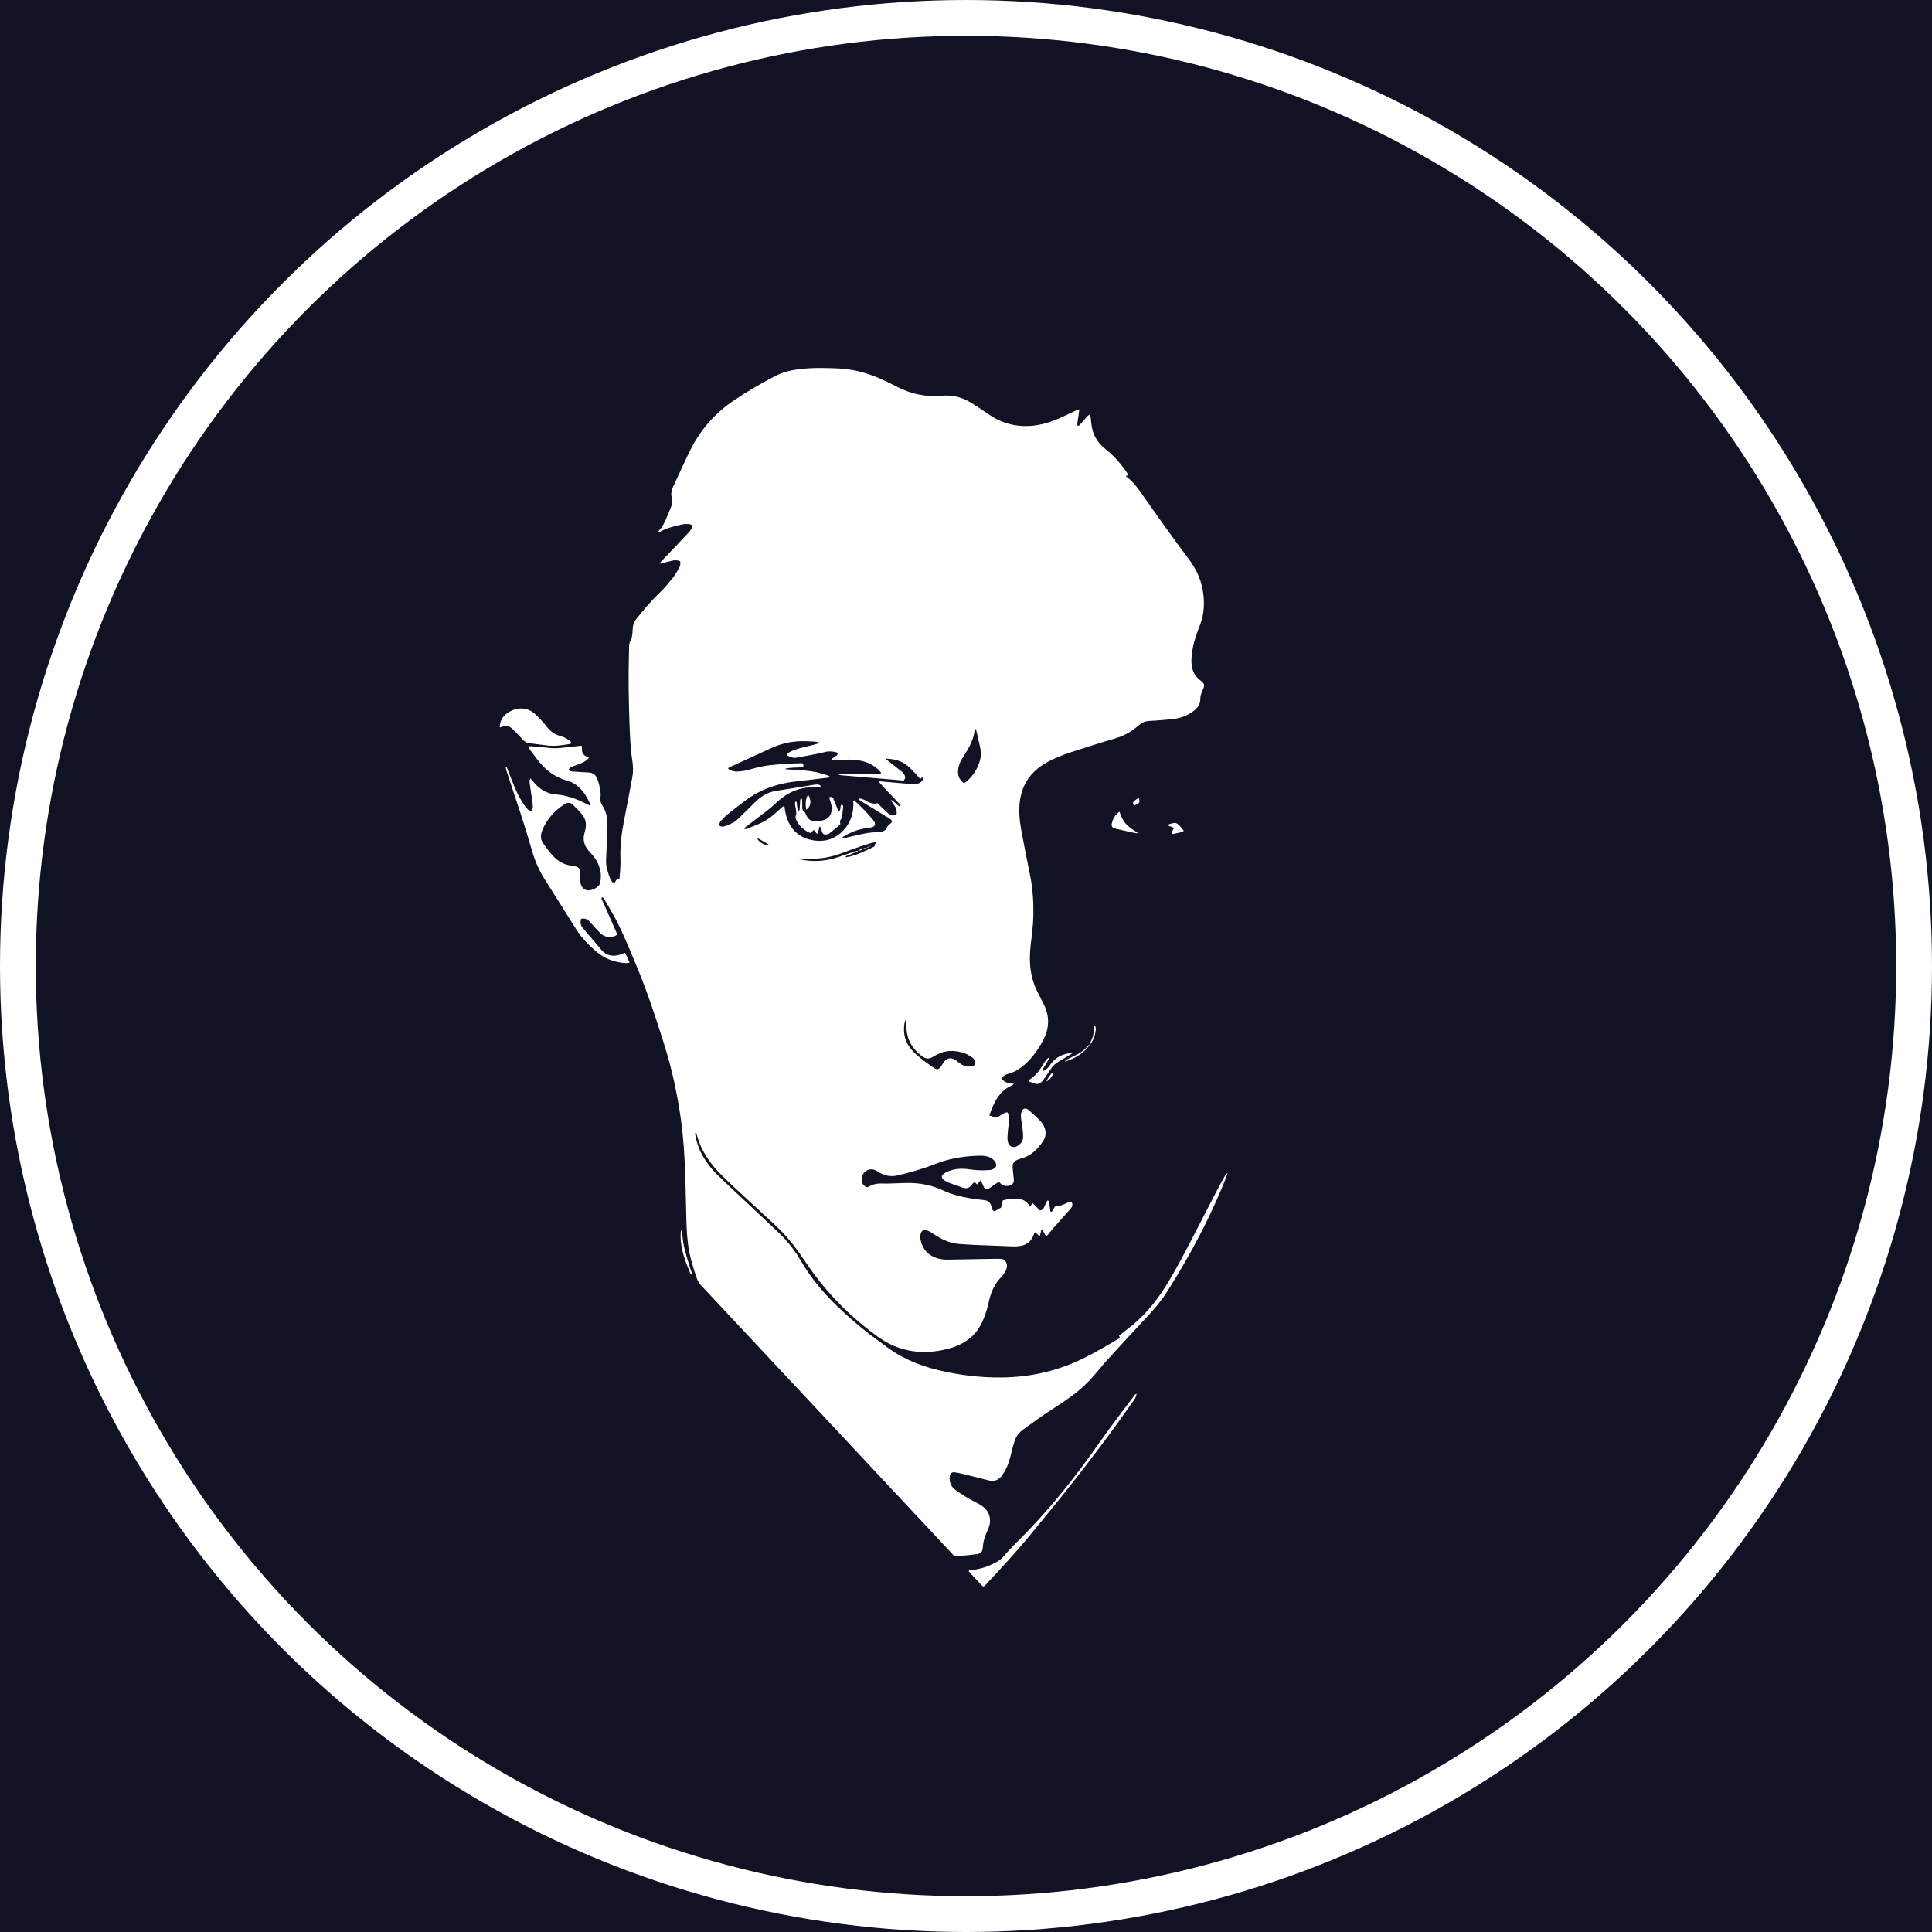 <svg width="54" height="54" viewBox="0 0 54 54" fill="none" xmlns="http://www.w3.org/2000/svg">
<rect width="54" height="54" fill="#F5F5F5"/>
<g clip-path="url(#clip0_0_1)">
<rect width="1920" height="7944" transform="translate(-161 -14)" fill="#111223"/>
<g filter="url(#filter0_b_0_1)">
<mask id="path-1-inside-1_0_1" fill="white">
<path d="M-161 -14H1759V68H-161V-14Z"/>
</mask>
<path d="M-161 -14H1759V68H-161V-14Z" fill="#111223"/>
<path d="M1759 67H-161V69H1759V67Z" fill="#595959" mask="url(#path-1-inside-1_0_1)"/>
</g>
<circle cx="27" cy="27" r="26.5" stroke="white"/>
<path d="M14.83 21.759C14.861 21.796 14.886 21.823 14.909 21.852C15.073 22.056 15.281 22.186 15.546 22.206C15.834 22.227 16.098 22.323 16.353 22.451C16.394 22.472 16.435 22.492 16.492 22.52C16.487 22.483 16.489 22.459 16.481 22.44C16.406 22.276 16.311 22.124 16.177 22C16.085 21.916 15.979 21.855 15.859 21.822C15.557 21.741 15.31 21.573 15.109 21.339C14.998 21.21 14.901 21.07 14.798 20.935C14.785 20.917 14.777 20.896 14.761 20.866C14.823 20.85 14.873 20.861 14.923 20.865C15.082 20.878 15.243 20.891 15.402 20.908C15.592 20.929 15.778 20.889 15.966 20.872C16.06 20.863 16.153 20.853 16.256 20.843C16.26 20.874 16.268 20.901 16.266 20.926C16.259 21.033 16.3 21.109 16.402 21.149C16.42 21.156 16.436 21.166 16.461 21.179C16.403 21.254 16.327 21.298 16.247 21.332C16.169 21.365 16.088 21.392 16.008 21.422C15.96 21.44 15.914 21.462 15.895 21.515C15.932 21.561 15.979 21.562 16.025 21.565C16.162 21.573 16.299 21.587 16.435 21.59C16.578 21.593 16.66 21.66 16.704 21.795C16.757 21.962 16.808 22.128 16.781 22.307C16.77 22.38 16.795 22.448 16.834 22.509C16.945 22.682 16.984 22.874 16.979 23.076C16.976 23.194 16.97 23.312 16.965 23.43C16.957 23.637 16.949 23.845 16.94 24.052C16.933 24.232 16.995 24.395 17.055 24.559C17.074 24.613 17.113 24.655 17.162 24.697C17.192 24.65 17.22 24.607 17.252 24.557C17.269 24.567 17.286 24.577 17.303 24.587C17.307 24.579 17.314 24.571 17.315 24.563C17.323 24.459 17.333 24.356 17.338 24.252C17.343 24.168 17.346 24.082 17.342 23.997C17.326 23.641 17.374 23.291 17.441 22.943C17.52 22.535 17.599 22.128 17.674 21.719C17.701 21.57 17.697 21.417 17.674 21.268C17.621 20.917 17.606 20.564 17.594 20.209C17.572 19.573 17.561 18.936 17.578 18.298C17.579 18.241 17.584 18.185 17.583 18.128C17.58 18.043 17.585 17.964 17.632 17.885C17.665 17.832 17.667 17.759 17.677 17.694C17.684 17.648 17.681 17.6 17.685 17.553C17.693 17.457 17.727 17.372 17.789 17.295C17.994 17.042 18.201 16.792 18.439 16.566C18.568 16.443 18.683 16.304 18.796 16.165C18.864 16.081 18.917 15.985 18.972 15.892C19.008 15.83 19.029 15.763 19.01 15.688C18.937 15.654 18.864 15.654 18.789 15.671C18.697 15.694 18.606 15.717 18.514 15.739C18.492 15.744 18.47 15.749 18.437 15.756C18.451 15.733 18.455 15.72 18.464 15.71C18.724 15.437 18.986 15.164 19.244 14.889C19.283 14.849 19.314 14.8 19.34 14.751C19.363 14.709 19.337 14.664 19.289 14.654C19.205 14.637 19.119 14.646 19.036 14.664C18.843 14.707 18.65 14.754 18.474 14.849C18.454 14.86 18.433 14.866 18.396 14.881C18.408 14.855 18.41 14.842 18.417 14.834C18.51 14.731 18.574 14.611 18.626 14.483C18.672 14.37 18.723 14.258 18.766 14.143C18.781 14.105 18.785 14.061 18.787 14.02C18.788 13.978 18.783 13.934 18.773 13.893C18.749 13.792 18.769 13.7 18.813 13.606C18.977 13.261 19.13 12.91 19.3 12.568C19.584 11.999 19.995 11.539 20.525 11.184C20.886 10.942 21.26 10.722 21.645 10.521C21.861 10.408 22.093 10.348 22.334 10.318C22.696 10.274 23.06 10.282 23.423 10.297C23.837 10.315 24.234 10.422 24.613 10.588C24.76 10.653 24.904 10.723 25.046 10.798C25.445 11.008 25.866 11.103 26.316 11.061C26.614 11.033 26.889 11.098 27.141 11.257C27.301 11.357 27.459 11.461 27.614 11.568C27.843 11.725 28.089 11.838 28.364 11.884C28.654 11.932 28.938 11.908 29.219 11.832C29.398 11.784 29.567 11.713 29.734 11.634C29.853 11.578 29.973 11.521 30.092 11.466C30.112 11.457 30.134 11.451 30.164 11.441C30.16 11.601 30.11 11.746 30.111 11.892C30.144 11.91 30.162 11.895 30.178 11.877C30.246 11.799 30.314 11.72 30.383 11.643C30.401 11.623 30.424 11.608 30.444 11.591C30.49 11.627 30.484 11.672 30.489 11.712C30.498 11.782 30.503 11.853 30.515 11.923C30.549 12.135 30.648 12.314 30.8 12.464C30.844 12.507 30.892 12.546 30.939 12.585C31.167 12.773 31.355 12.996 31.518 13.241C31.526 13.252 31.53 13.265 31.538 13.284C31.514 13.29 31.493 13.295 31.471 13.301C31.474 13.308 31.475 13.318 31.481 13.322C31.628 13.429 31.744 13.565 31.848 13.712C32.302 14.356 32.755 15.002 33.23 15.631C33.423 15.887 33.559 16.171 33.616 16.489C33.675 16.825 33.663 17.156 33.537 17.478C33.454 17.689 33.374 17.901 33.337 18.126C33.309 18.298 33.283 18.47 33.317 18.646C33.344 18.787 33.409 18.901 33.52 18.992C33.683 19.124 33.685 19.133 33.601 19.323C33.572 19.388 33.548 19.454 33.55 19.527C33.553 19.672 33.484 19.779 33.373 19.864C33.212 19.988 33.029 20.064 32.83 20.091C32.648 20.116 32.464 20.127 32.281 20.142C32.225 20.147 32.168 20.148 32.111 20.151C32.014 20.156 31.927 20.188 31.853 20.253C31.828 20.274 31.802 20.295 31.777 20.316C31.597 20.466 31.397 20.573 31.169 20.639C30.753 20.76 30.34 20.894 29.927 21.027C29.716 21.095 29.511 21.18 29.313 21.28C29.16 21.358 29.022 21.455 28.899 21.575C28.667 21.803 28.546 22.082 28.504 22.401C28.467 22.681 28.5 22.958 28.55 23.232C28.627 23.65 28.711 24.066 28.794 24.482C28.867 24.845 28.888 25.212 28.883 25.581C28.878 25.874 28.835 26.164 28.804 26.454C28.765 26.815 28.782 27.172 28.907 27.516C28.948 27.631 29.008 27.739 29.061 27.849C29.102 27.934 29.15 28.016 29.189 28.102C29.337 28.423 29.328 28.743 29.166 29.056C29.058 29.267 28.926 29.462 28.764 29.636C28.667 29.741 28.558 29.83 28.436 29.905C28.36 29.952 28.279 29.988 28.19 30.01C28.111 30.029 28.043 30.069 27.991 30.139C28.038 30.206 28.094 30.253 28.174 30.265C28.225 30.272 28.276 30.283 28.345 30.296C28.31 30.318 28.29 30.333 28.267 30.344C28.076 30.433 27.936 30.576 27.832 30.757C27.757 30.888 27.703 31.028 27.652 31.181C27.682 31.189 27.713 31.188 27.731 31.202C27.817 31.269 27.888 31.234 27.96 31.178C28.016 31.134 28.077 31.098 28.153 31.087C28.203 31.151 28.212 31.224 28.206 31.3C28.2 31.371 28.188 31.441 28.181 31.511C28.172 31.6 28.163 31.69 28.159 31.779C28.157 31.826 28.16 31.874 28.171 31.92C28.201 32.043 28.309 32.096 28.422 32.037C28.523 31.983 28.593 31.9 28.596 31.78C28.598 31.709 28.59 31.639 28.582 31.568C28.57 31.47 28.552 31.372 28.541 31.274C28.532 31.204 28.528 31.133 28.556 31.065C28.59 30.983 28.65 30.963 28.726 31.009C28.742 31.019 28.757 31.032 28.771 31.044C28.858 31.123 28.948 31.2 29.032 31.283C29.079 31.329 29.123 31.38 29.156 31.436C29.247 31.593 29.25 31.758 29.148 31.905C29.001 32.117 28.825 32.301 28.564 32.374C28.519 32.387 28.473 32.401 28.43 32.42C28.349 32.455 28.301 32.517 28.303 32.607C28.305 32.686 28.316 32.766 28.324 32.846C28.328 32.897 28.336 32.949 28.338 33C28.34 33.04 28.321 33.073 28.29 33.097C28.203 33.165 28.075 33.166 27.987 33.097C27.965 33.08 27.946 33.059 27.918 33.033C27.879 33.057 27.84 33.081 27.802 33.107C27.751 33.141 27.703 33.179 27.651 33.212C27.578 33.257 27.528 33.243 27.491 33.165C27.464 33.11 27.444 33.053 27.416 32.984C27.377 33.028 27.345 33.066 27.308 33.107C27.288 33.085 27.27 33.066 27.249 33.043C27.205 33.051 27.18 33.088 27.156 33.12C27.081 33.22 26.991 33.231 26.881 33.186C26.78 33.146 26.675 33.117 26.574 33.078C26.517 33.057 26.46 33.031 26.408 32.999C26.295 32.927 26.296 32.853 26.409 32.786C26.449 32.762 26.493 32.744 26.537 32.727C26.714 32.661 26.897 32.654 27.081 32.682C27.264 32.709 27.447 32.72 27.632 32.704C27.655 32.702 27.68 32.704 27.702 32.698C27.83 32.661 27.899 32.574 27.795 32.448C27.714 32.351 27.603 32.315 27.482 32.306C27.416 32.301 27.35 32.304 27.284 32.306C26.88 32.322 26.488 32.393 26.111 32.545C25.782 32.677 25.44 32.768 25.096 32.852C24.915 32.896 24.74 32.869 24.578 32.773C24.546 32.753 24.515 32.731 24.481 32.714C24.369 32.66 24.248 32.679 24.167 32.761C24.084 32.844 24.059 32.985 24.113 33.089C24.127 33.116 24.153 33.14 24.178 33.16C24.209 33.186 24.247 33.19 24.283 33.167C24.418 33.082 24.567 33.075 24.72 33.081C24.796 33.084 24.871 33.079 24.947 33.077C25.126 33.073 25.306 33.061 25.485 33.066C25.794 33.076 26.091 33.146 26.373 33.279C26.605 33.388 26.853 33.448 27.104 33.491C27.23 33.513 27.356 33.531 27.483 33.54C27.616 33.55 27.692 33.614 27.716 33.743C27.724 33.785 27.734 33.827 27.784 33.854C27.856 33.844 27.904 33.777 27.977 33.76C27.995 33.688 28.011 33.624 28.029 33.552C28.062 33.544 28.097 33.531 28.133 33.526C28.193 33.516 28.255 33.511 28.316 33.504C28.492 33.484 28.644 33.526 28.756 33.673C28.767 33.688 28.775 33.705 28.79 33.73C28.819 33.685 28.836 33.66 28.859 33.624C28.931 33.697 28.999 33.766 29.066 33.833C29.126 33.826 29.158 33.792 29.181 33.75C29.198 33.716 29.209 33.68 29.226 33.646C29.242 33.613 29.261 33.581 29.277 33.553C29.319 33.555 29.319 33.581 29.322 33.603C29.335 33.691 29.346 33.78 29.358 33.864C29.395 33.88 29.407 33.859 29.419 33.839C29.441 33.803 29.461 33.766 29.485 33.725C29.603 33.714 29.713 33.675 29.82 33.623C29.837 33.614 29.855 33.608 29.873 33.603C29.905 33.596 29.945 33.587 29.962 33.621C29.975 33.648 29.977 33.688 29.966 33.715C29.954 33.749 29.927 33.779 29.902 33.807C29.759 33.97 29.613 34.131 29.47 34.294C29.396 34.379 29.325 34.467 29.251 34.556C29.188 34.509 29.182 34.422 29.12 34.366C29.091 34.391 29.097 34.426 29.088 34.454C29.077 34.484 29.071 34.516 29.06 34.561C29.015 34.517 28.977 34.479 28.941 34.444C28.894 34.459 28.899 34.499 28.887 34.528C28.815 34.706 28.683 34.806 28.493 34.828C28.437 34.835 28.38 34.84 28.323 34.838C27.97 34.825 27.616 34.812 27.262 34.797C27.121 34.791 26.979 34.779 26.838 34.771C26.641 34.76 26.458 34.7 26.286 34.608C26.199 34.561 26.116 34.506 26.034 34.451C25.981 34.416 25.926 34.392 25.865 34.381C25.809 34.37 25.779 34.388 25.751 34.441C25.72 34.502 25.715 34.568 25.727 34.634C25.768 34.862 25.886 35.035 26.101 35.133C26.228 35.191 26.364 35.209 26.502 35.207C26.789 35.203 27.077 35.197 27.365 35.192C27.521 35.19 27.677 35.186 27.833 35.184C27.875 35.183 27.918 35.185 27.96 35.185C28.07 35.183 28.147 35.277 28.144 35.377C28.142 35.423 28.133 35.473 28.112 35.513C28.08 35.575 28.042 35.637 27.993 35.686C27.821 35.859 27.718 36.068 27.657 36.3C27.628 36.414 27.606 36.531 27.57 36.643C27.533 36.759 27.489 36.875 27.436 36.984C27.296 37.272 27.074 37.475 26.781 37.603C26.603 37.681 26.415 37.726 26.224 37.757C25.863 37.815 25.509 37.796 25.16 37.683C24.929 37.608 24.718 37.495 24.522 37.353C23.849 36.863 23.256 36.292 22.761 35.622C22.646 35.466 22.535 35.308 22.427 35.147C22.204 34.811 21.948 34.504 21.652 34.229C21.276 33.879 20.895 33.532 20.518 33.182C20.373 33.047 20.23 32.909 20.092 32.767C19.957 32.628 19.837 32.475 19.735 32.311C19.629 32.142 19.545 31.963 19.491 31.77C19.481 31.735 19.469 31.7 19.459 31.667C19.423 31.664 19.426 31.687 19.429 31.703C19.463 31.905 19.525 32.097 19.625 32.277C19.74 32.485 19.883 32.673 20.052 32.838C20.282 33.062 20.518 33.28 20.752 33.5C21.095 33.824 21.441 34.145 21.782 34.471C22.019 34.698 22.218 34.953 22.383 35.238C22.666 35.728 23.03 36.155 23.438 36.545C23.807 36.898 24.198 37.225 24.615 37.52C24.631 37.531 24.646 37.542 24.66 37.554C25.126 37.928 25.658 38.162 26.234 38.298C26.81 38.435 27.395 38.506 27.988 38.501C28.828 38.494 29.624 38.307 30.372 37.92C30.687 37.758 30.993 37.581 31.3 37.396C31.294 37.379 31.289 37.363 31.277 37.328C31.29 37.32 31.31 37.309 31.329 37.295C31.388 37.248 31.446 37.199 31.506 37.154C31.947 36.823 32.294 36.41 32.585 35.946C32.821 35.569 33.028 35.177 33.233 34.784C33.493 34.286 33.748 33.785 34.007 33.287C34.08 33.145 34.16 33.005 34.238 32.865C34.255 32.835 34.278 32.807 34.313 32.786C34.298 32.829 34.284 32.873 34.268 32.916C34.114 33.307 33.944 33.69 33.761 34.069C33.417 34.779 33.027 35.463 32.604 36.129C32.454 36.366 32.273 36.576 32.083 36.781C31.739 37.151 31.395 37.521 31.054 37.894C30.911 38.05 30.772 38.211 30.637 38.375C30.437 38.617 30.211 38.831 29.959 39.015C29.788 39.141 29.612 39.261 29.433 39.375C29.146 39.557 28.871 39.756 28.596 39.957C28.481 40.041 28.399 40.148 28.357 40.282C28.317 40.407 28.284 40.535 28.252 40.663C28.216 40.81 28.175 40.956 28.101 41.089C28.069 41.146 28.035 41.204 27.994 41.255C27.901 41.373 27.784 41.418 27.631 41.377C27.376 41.309 27.119 41.248 26.863 41.185C26.803 41.171 26.743 41.158 26.682 41.151C26.604 41.141 26.555 41.182 26.546 41.26C26.526 41.423 26.58 41.557 26.717 41.653C26.895 41.778 27.078 41.893 27.273 41.99C27.349 42.028 27.423 42.071 27.49 42.123C27.594 42.204 27.652 42.316 27.669 42.449C27.68 42.536 27.663 42.618 27.634 42.699C27.613 42.756 27.588 42.812 27.563 42.868C27.511 42.986 27.48 43.108 27.471 43.237C27.462 43.379 27.425 43.422 27.287 43.44C27.086 43.468 26.884 43.489 26.677 43.495C26.628 43.443 26.579 43.392 26.531 43.34C25.209 41.926 23.886 40.513 22.564 39.099C21.577 38.044 20.59 36.989 19.602 35.934C19.546 35.874 19.504 35.81 19.477 35.733C19.366 35.411 19.267 35.086 19.227 34.747C19.207 34.574 19.193 34.399 19.188 34.225C19.172 33.729 19.167 33.234 19.149 32.738C19.131 32.262 19.1 31.786 19.035 31.313C18.935 30.587 18.78 29.873 18.559 29.174C18.33 28.445 18.093 27.719 17.797 27.013C17.615 26.578 17.441 26.139 17.224 25.719C17.122 25.523 17.005 25.334 16.894 25.142C16.879 25.115 16.867 25.079 16.823 25.083C16.794 25.118 16.825 25.146 16.837 25.173C16.96 25.454 17.085 25.734 17.209 26.015C17.224 26.049 17.237 26.083 17.254 26.123C17.125 26.212 16.994 26.215 16.865 26.145C16.809 26.115 16.762 26.064 16.716 26.017C16.637 25.936 16.562 25.851 16.488 25.766C16.423 25.692 16.346 25.659 16.241 25.682C16.216 25.774 16.22 25.86 16.291 25.941C16.464 26.14 16.635 26.342 16.805 26.545C16.952 26.721 17.136 26.744 17.343 26.679C17.383 26.666 17.421 26.649 17.468 26.631C17.491 26.677 17.514 26.717 17.534 26.759C17.555 26.805 17.573 26.853 17.596 26.906C17.526 26.926 17.466 26.918 17.407 26.912C17.137 26.883 16.895 26.785 16.685 26.612C16.458 26.424 16.256 26.215 16.098 25.964C15.807 25.5 15.515 25.037 15.223 24.574C15.07 24.333 14.957 24.075 14.877 23.802C14.734 23.313 14.584 22.826 14.42 22.343C14.331 22.08 14.246 21.815 14.159 21.55C14.148 21.515 14.141 21.479 14.133 21.444C14.168 21.43 14.168 21.454 14.174 21.468C14.239 21.635 14.302 21.803 14.37 21.969C14.452 22.171 14.552 22.363 14.681 22.54C14.722 22.597 14.766 22.651 14.844 22.67C14.893 22.616 14.899 22.554 14.889 22.485C14.86 22.294 14.835 22.102 14.808 21.911C14.804 21.878 14.799 21.845 14.8 21.812C14.802 21.798 14.816 21.783 14.83 21.759ZM22.337 23.995C22.334 23.994 22.33 23.992 22.326 23.991C22.324 23.991 22.321 23.993 22.318 23.994C22.326 23.993 22.333 23.993 22.341 23.992C22.35 24.002 22.357 24.019 22.368 24.021C22.442 24.035 22.515 24.051 22.59 24.057C22.875 24.081 23.154 24.05 23.425 23.957C23.581 23.904 23.736 23.851 23.892 23.799C23.927 23.787 23.964 23.782 24 23.774L23.997 23.771C23.984 23.782 23.972 23.796 23.956 23.803C23.87 23.84 23.783 23.875 23.696 23.911C23.67 23.921 23.638 23.923 23.633 23.962C23.675 23.954 23.717 23.95 23.758 23.94C23.992 23.882 24.206 23.772 24.423 23.669C24.434 23.663 24.453 23.645 24.451 23.642C24.422 23.587 24.504 23.585 24.501 23.534C24.383 23.55 24.276 23.584 24.17 23.618C23.956 23.689 23.742 23.763 23.532 23.844C23.233 23.958 22.926 24.014 22.606 24.001C22.517 23.997 22.427 23.996 22.337 23.995ZM24.762 21.204C24.777 21.223 24.783 21.236 24.793 21.244C24.923 21.346 25.054 21.446 25.182 21.55C25.219 21.579 25.252 21.614 25.277 21.653C25.294 21.679 25.301 21.716 25.298 21.746C25.296 21.77 25.273 21.793 25.258 21.819C25.172 21.811 25.093 21.802 25.013 21.796C24.529 21.755 24.044 21.714 23.56 21.673C23.511 21.669 23.461 21.668 23.414 21.632C23.449 21.632 23.477 21.632 23.505 21.632C23.85 21.632 24.195 21.632 24.54 21.631C24.569 21.631 24.606 21.645 24.629 21.599C24.5 21.442 24.337 21.337 24.141 21.283C23.953 21.23 23.759 21.223 23.565 21.237C23.471 21.243 23.377 21.248 23.282 21.253C23.266 21.254 23.249 21.251 23.232 21.249C23.236 21.205 23.267 21.199 23.288 21.183C23.322 21.158 23.36 21.137 23.393 21.11C23.405 21.1 23.416 21.077 23.413 21.063C23.411 21.049 23.392 21.03 23.378 21.027C23.271 21.003 23.164 20.988 23.056 21.019C22.992 21.037 22.927 21.051 22.863 21.064C22.664 21.103 22.465 21.142 22.265 21.177C22.163 21.195 22.073 21.157 21.991 21.107C21.991 21.057 22.026 21.045 22.053 21.03C22.182 20.958 22.323 20.92 22.466 20.885C22.585 20.857 22.704 20.827 22.823 20.796C22.841 20.791 22.857 20.773 22.893 20.748C22.829 20.738 22.788 20.728 22.747 20.726C22.671 20.721 22.596 20.72 22.52 20.717C22.194 20.707 21.881 20.763 21.583 20.898C21.188 21.077 20.794 21.259 20.4 21.441C20.381 21.45 20.352 21.453 20.353 21.492C20.427 21.538 20.507 21.568 20.6 21.565C20.719 21.562 20.834 21.543 20.948 21.51C21.066 21.476 21.185 21.445 21.305 21.422C21.593 21.364 21.886 21.359 22.178 21.34C22.249 21.336 22.32 21.333 22.39 21.332C22.453 21.331 22.465 21.352 22.451 21.441C22.281 21.462 22.105 21.442 21.936 21.491C21.958 21.5 21.98 21.502 22.001 21.504C22.166 21.515 22.331 21.522 22.496 21.537C22.713 21.555 22.926 21.596 23.13 21.674C23.156 21.684 23.186 21.686 23.194 21.721C23.186 21.724 23.179 21.731 23.171 21.732C22.857 21.77 22.543 21.809 22.229 21.844C21.712 21.901 21.237 22.069 20.82 22.386C20.655 22.512 20.489 22.637 20.328 22.768C20.266 22.818 20.213 22.879 20.158 22.938C20.122 22.976 20.098 23.021 20.106 23.074C20.151 23.11 20.196 23.112 20.243 23.096C20.383 23.049 20.519 22.997 20.627 22.892C20.756 22.766 20.883 22.64 21.011 22.515C21.069 22.459 21.125 22.401 21.185 22.348C21.326 22.224 21.488 22.141 21.675 22.109C22.033 22.049 22.392 21.992 22.75 21.935C22.787 21.929 22.826 21.926 22.863 21.929C22.898 21.933 22.931 21.948 22.945 21.985C22.907 22.022 22.868 22.007 22.832 22.004C22.699 21.993 22.567 22.007 22.438 22.033C22.147 22.092 21.905 22.241 21.691 22.443C21.609 22.52 21.522 22.594 21.433 22.663C21.25 22.805 21.065 22.943 20.881 23.084C20.853 23.106 20.812 23.119 20.809 23.174C20.833 23.172 20.856 23.174 20.875 23.166C20.976 23.127 21.076 23.084 21.177 23.044C21.354 22.973 21.512 22.872 21.654 22.745C21.724 22.682 21.794 22.618 21.866 22.556C21.881 22.543 21.902 22.537 21.923 22.526C21.937 22.61 21.945 22.686 21.963 22.758C22.059 23.141 22.296 23.397 22.681 23.478C23.061 23.558 23.391 23.446 23.639 23.132C23.795 22.934 23.854 22.706 23.852 22.458C23.852 22.428 23.829 22.392 23.875 22.369C24.064 22.54 24.242 22.722 24.404 22.919C24.419 22.937 24.432 22.957 24.442 22.978C24.471 23.039 24.453 23.094 24.389 23.115C24.336 23.132 24.279 23.14 24.223 23.147C23.98 23.178 23.758 23.265 23.554 23.399C23.547 23.403 23.544 23.414 23.534 23.43C23.56 23.429 23.582 23.43 23.602 23.426C23.689 23.406 23.776 23.385 23.863 23.364C24.088 23.31 24.314 23.258 24.547 23.26C24.575 23.26 24.604 23.255 24.631 23.25C24.7 23.237 24.756 23.202 24.786 23.137C24.808 23.088 24.843 23.054 24.885 23.021C24.948 22.972 24.944 22.936 24.878 22.889C24.871 22.884 24.863 22.878 24.855 22.874C24.597 22.716 24.339 22.559 24.081 22.401C24.055 22.385 24.029 22.367 23.988 22.339C24.02 22.329 24.038 22.316 24.052 22.32C24.097 22.333 24.143 22.346 24.183 22.37C24.29 22.433 24.399 22.486 24.529 22.45C24.577 22.498 24.62 22.541 24.664 22.584C24.715 22.633 24.765 22.682 24.818 22.729C24.887 22.79 24.967 22.799 25.054 22.784C25.076 22.679 25.056 22.591 24.997 22.511C24.962 22.463 24.929 22.414 24.895 22.366C24.927 22.365 24.945 22.375 24.961 22.389C25.015 22.435 25.068 22.483 25.122 22.528C25.137 22.541 25.156 22.543 25.174 22.506C24.978 22.289 24.763 22.081 24.565 21.855C24.582 21.845 24.59 21.837 24.597 21.838C24.681 21.845 24.766 21.854 24.85 21.861C25.057 21.88 25.264 21.898 25.471 21.913C25.527 21.917 25.584 21.911 25.64 21.903C25.693 21.896 25.739 21.869 25.771 21.826C25.797 21.793 25.823 21.758 25.805 21.701C25.788 21.718 25.777 21.73 25.764 21.741C25.751 21.752 25.736 21.761 25.72 21.772C25.678 21.723 25.643 21.679 25.604 21.638C25.536 21.566 25.468 21.493 25.395 21.427C25.218 21.268 25.004 21.212 24.762 21.204ZM16.211 24.473C16.203 24.565 16.207 24.654 16.242 24.739C16.285 24.842 16.373 24.898 16.476 24.885C16.567 24.873 16.647 24.834 16.716 24.773C16.752 24.74 16.772 24.698 16.78 24.65C16.793 24.57 16.799 24.491 16.79 24.41C16.766 24.211 16.685 24.04 16.554 23.89C16.52 23.852 16.482 23.815 16.449 23.776C16.323 23.628 16.282 23.462 16.339 23.274C16.351 23.234 16.359 23.192 16.367 23.15C16.392 23.013 16.364 22.884 16.277 22.776C16.195 22.674 16.101 22.58 16.006 22.488C15.946 22.43 15.871 22.426 15.797 22.468C15.781 22.477 15.764 22.486 15.748 22.497C15.54 22.641 15.363 22.816 15.238 23.038C15.203 23.099 15.171 23.163 15.149 23.23C15.11 23.346 15.104 23.465 15.179 23.569C15.267 23.691 15.356 23.814 15.458 23.925C15.602 24.083 15.784 24.178 16.001 24.2C16.038 24.204 16.075 24.213 16.111 24.224C16.171 24.242 16.206 24.284 16.21 24.348C16.213 24.39 16.211 24.433 16.211 24.473ZM26.93 21.883C26.992 21.871 27.028 21.832 27.065 21.797C27.195 21.676 27.287 21.53 27.353 21.366C27.414 21.213 27.433 21.056 27.397 20.894C27.361 20.733 27.324 20.573 27.286 20.412C27.282 20.395 27.28 20.373 27.253 20.378C27.25 20.382 27.245 20.385 27.245 20.389C27.221 20.63 27.119 20.84 26.993 21.042C26.957 21.098 26.921 21.152 26.887 21.209C26.82 21.32 26.78 21.44 26.777 21.57C26.774 21.701 26.829 21.805 26.93 21.883ZM25.337 28.501C25.32 28.512 25.308 28.515 25.305 28.522C25.295 28.553 25.282 28.584 25.278 28.616C25.235 28.91 25.31 29.17 25.517 29.383C25.692 29.563 25.898 29.706 26.104 29.849C26.19 29.909 26.247 29.892 26.305 29.804C26.336 29.757 26.362 29.705 26.398 29.663C26.475 29.576 26.562 29.558 26.666 29.608C26.72 29.634 26.77 29.672 26.816 29.711C26.913 29.791 27.026 29.819 27.146 29.809C27.256 29.801 27.297 29.702 27.232 29.616C27.215 29.593 27.196 29.57 27.172 29.556C27.105 29.514 27.038 29.466 26.964 29.44C26.668 29.336 26.381 29.35 26.11 29.52C25.961 29.614 25.873 29.605 25.737 29.495C25.466 29.276 25.322 28.999 25.337 28.646C25.339 28.6 25.337 28.554 25.337 28.501ZM21.166 23.444C21.22 23.529 21.291 23.572 21.369 23.606C21.436 23.634 21.436 23.634 21.515 23.624C21.408 23.56 21.308 23.5 21.208 23.442C21.202 23.438 21.191 23.442 21.166 23.444Z" fill="white"/>
<path d="M13.968 20.332C13.971 20.172 14.03 20.053 14.14 19.962C14.342 19.795 14.685 19.706 14.966 19.965C15.043 20.035 15.111 20.114 15.181 20.19C15.219 20.232 15.254 20.277 15.289 20.322C15.389 20.448 15.514 20.535 15.671 20.574C15.769 20.599 15.852 20.653 15.934 20.709C15.962 20.729 15.965 20.754 15.947 20.792C15.744 20.824 15.535 20.861 15.322 20.839C15.149 20.821 14.976 20.793 14.803 20.773C14.734 20.765 14.676 20.737 14.628 20.689C14.582 20.642 14.538 20.593 14.492 20.545C14.436 20.488 14.382 20.429 14.323 20.374C14.237 20.293 14.14 20.261 14.026 20.316C14.013 20.323 13.999 20.324 13.968 20.332Z" fill="white"/>
<path d="M31.764 38.957C31.766 39.033 31.724 39.091 31.684 39.148C31.556 39.33 31.429 39.511 31.299 39.691C30.498 40.803 29.647 41.874 28.773 42.929C28.387 43.395 27.977 43.838 27.565 44.28C27.543 44.303 27.518 44.324 27.491 44.35C27.43 44.312 27.392 44.258 27.346 44.211C27.297 44.161 27.249 44.109 27.201 44.056C27.157 44.009 27.114 43.96 27.073 43.914C27.09 43.877 27.117 43.886 27.137 43.885C27.395 43.862 27.636 43.782 27.86 43.655C27.925 43.618 27.989 43.572 28.037 43.516C28.253 43.259 28.5 43.032 28.732 42.79C29.425 42.065 30.051 41.285 30.627 40.465C30.966 39.982 31.32 39.51 31.679 39.041C31.703 39.01 31.717 38.964 31.767 38.96L31.764 38.957Z" fill="white"/>
<path d="M30.013 29.412C29.954 29.45 29.923 29.471 29.892 29.491C29.791 29.552 29.691 29.613 29.589 29.672C29.497 29.725 29.424 29.795 29.366 29.884C29.3 29.987 29.23 30.087 29.158 30.186C29.072 30.305 29.008 30.321 28.866 30.269C28.823 30.253 28.777 30.241 28.747 30.205C28.752 30.195 28.753 30.189 28.756 30.188C28.93 30.082 29.053 29.93 29.152 29.756C29.194 29.682 29.243 29.613 29.311 29.559C29.334 29.585 29.314 29.604 29.303 29.623C29.26 29.696 29.215 29.768 29.172 29.841C29.159 29.864 29.149 29.89 29.131 29.928C29.162 29.926 29.182 29.931 29.193 29.923C29.252 29.884 29.305 29.838 29.344 29.777C29.465 29.586 29.642 29.481 29.861 29.441C29.901 29.434 29.94 29.426 30.013 29.412Z" fill="white"/>
<path d="M31.29 22.686C31.336 22.834 31.396 22.954 31.494 23.053C31.586 23.146 31.701 23.207 31.807 23.287C31.781 23.287 31.755 23.291 31.73 23.286C31.56 23.249 31.391 23.21 31.222 23.172C31.199 23.167 31.176 23.16 31.154 23.153C31.081 23.128 31.059 23.089 31.076 23.014C31.104 22.886 31.165 22.779 31.29 22.686Z" fill="white"/>
<path d="M19.061 34.356C19.07 34.467 19.075 34.559 19.086 34.65C19.114 34.884 19.189 35.107 19.255 35.332C19.278 35.409 19.305 35.484 19.328 35.56C19.335 35.58 19.338 35.602 19.327 35.629C19.314 35.611 19.297 35.595 19.288 35.575C19.167 35.289 19.058 34.999 19.029 34.687C19.021 34.608 19.025 34.527 19.026 34.448C19.026 34.42 19.035 34.394 19.061 34.356Z" fill="white"/>
<path d="M32.633 23.068C32.654 23.049 32.656 23.045 32.66 23.044C32.867 22.974 32.895 22.982 33.031 23.149C33.048 23.171 33.065 23.193 33.088 23.223C33.064 23.237 33.047 23.251 33.027 23.256C32.95 23.276 32.873 23.293 32.795 23.309C32.765 23.315 32.742 23.282 32.755 23.254C32.773 23.217 32.794 23.181 32.817 23.138C32.756 23.115 32.702 23.094 32.633 23.068Z" fill="white"/>
<path d="M30.467 29.19C30.301 29.434 30.066 29.579 29.76 29.673C29.784 29.644 29.789 29.636 29.796 29.631C29.807 29.622 29.819 29.615 29.832 29.608C29.895 29.577 29.958 29.545 30.022 29.515C30.177 29.442 30.318 29.351 30.424 29.213C30.433 29.201 30.455 29.2 30.471 29.194L30.467 29.19Z" fill="white"/>
<path d="M31.699 22.516C31.656 22.464 31.66 22.422 31.703 22.386C31.741 22.353 31.783 22.325 31.831 22.304C31.869 22.432 31.858 22.449 31.699 22.516Z" fill="white"/>
<path d="M30.471 29.194C30.472 29.176 30.465 29.155 30.473 29.141C30.549 29.001 30.585 28.852 30.585 28.693C30.585 28.686 30.591 28.679 30.597 28.668C30.637 28.709 30.629 28.758 30.624 28.803C30.608 28.946 30.563 29.078 30.468 29.19C30.468 29.191 30.471 29.194 30.471 29.194Z" fill="white"/>
<path d="M29.44 29.955C29.424 30.086 29.356 30.165 29.249 30.231C29.282 30.136 29.332 30.064 29.44 29.955Z" fill="white"/>
<path d="M31.768 38.962C31.769 38.953 31.769 38.944 31.769 38.935C31.775 38.938 31.781 38.941 31.787 38.945C31.78 38.95 31.772 38.954 31.765 38.959C31.765 38.959 31.768 38.962 31.768 38.962Z" fill="white"/>
<path d="M22.747 23.198C22.711 23.229 22.68 23.256 22.649 23.283C22.483 23.219 22.334 23.083 22.263 22.932C22.245 22.893 22.225 22.853 22.241 22.81C22.271 22.725 22.25 22.643 22.234 22.56C22.226 22.523 22.222 22.485 22.221 22.448C22.22 22.433 22.232 22.417 22.239 22.401C22.279 22.412 22.268 22.44 22.272 22.459C22.276 22.483 22.276 22.506 22.278 22.53C22.281 22.553 22.283 22.577 22.288 22.6C22.293 22.622 22.3 22.643 22.311 22.682C22.332 22.655 22.348 22.643 22.349 22.63C22.357 22.546 22.36 22.461 22.366 22.376C22.368 22.354 22.367 22.328 22.408 22.319C22.413 22.334 22.421 22.349 22.422 22.365C22.424 22.431 22.424 22.497 22.423 22.563C22.422 22.617 22.43 22.663 22.485 22.694C22.505 22.705 22.515 22.739 22.526 22.764C22.589 22.909 22.662 22.958 22.821 22.951C22.887 22.949 22.953 22.941 23.017 22.924C23.15 22.889 23.233 22.787 23.243 22.65C23.249 22.574 23.244 22.5 23.218 22.427C23.202 22.383 23.19 22.338 23.173 22.285C23.203 22.281 23.227 22.269 23.245 22.276C23.264 22.283 23.283 22.304 23.292 22.323C23.331 22.414 23.365 22.507 23.403 22.598C23.413 22.623 23.43 22.646 23.451 22.684C23.468 22.652 23.481 22.635 23.487 22.616C23.5 22.573 23.48 22.52 23.526 22.487C23.563 22.503 23.57 22.532 23.566 22.568C23.559 22.628 23.55 22.689 23.545 22.749C23.541 22.806 23.535 22.865 23.498 22.91C23.465 22.95 23.484 22.989 23.488 23.04C23.389 23.123 23.286 23.212 23.179 23.296C23.155 23.315 23.119 23.322 23.087 23.324C23.026 23.329 22.992 23.303 22.972 23.242C22.962 23.211 22.958 23.178 22.946 23.147C22.941 23.131 22.925 23.119 22.907 23.096C22.889 23.171 22.873 23.235 22.858 23.298C22.819 23.311 22.812 23.276 22.795 23.257C22.78 23.239 22.766 23.221 22.747 23.198Z" fill="white"/>
<path d="M22.531 22.635C22.517 22.488 22.501 22.348 22.587 22.209C22.69 22.39 22.669 22.539 22.531 22.635Z" fill="white"/>
<path d="M24.126 23.701C24.105 23.765 24.053 23.771 23.998 23.771C23.998 23.771 24.001 23.774 24.001 23.774C24.031 23.728 24.091 23.737 24.128 23.704L24.126 23.701Z" fill="white"/>
<path d="M24.359 23.627C24.339 23.641 24.319 23.656 24.299 23.67C24.298 23.669 24.301 23.672 24.301 23.672C24.308 23.637 24.338 23.637 24.363 23.629L24.359 23.627Z" fill="white"/>
<path d="M24.128 23.703C24.163 23.701 24.197 23.699 24.232 23.697L24.228 23.692C24.196 23.716 24.163 23.721 24.126 23.702C24.125 23.701 24.128 23.703 24.128 23.703Z" fill="white"/>
<path d="M24.232 23.697C24.239 23.648 24.274 23.67 24.3 23.671C24.301 23.672 24.298 23.67 24.298 23.67C24.276 23.678 24.252 23.685 24.228 23.692C24.228 23.692 24.232 23.697 24.232 23.697Z" fill="white"/>
<path d="M24.363 23.629C24.369 23.625 24.375 23.62 24.382 23.616C24.384 23.615 24.387 23.618 24.39 23.619C24.38 23.622 24.37 23.624 24.359 23.627C24.359 23.627 24.363 23.629 24.363 23.629Z" fill="white"/>
</g>
<defs>
<filter id="filter0_b_0_1" x="-177" y="-30" width="1952" height="114" filterUnits="userSpaceOnUse" color-interpolation-filters="sRGB">
<feFlood flood-opacity="0" result="BackgroundImageFix"/>
<feGaussianBlur in="BackgroundImageFix" stdDeviation="8"/>
<feComposite in2="SourceAlpha" operator="in" result="effect1_backgroundBlur_0_1"/>
<feBlend mode="normal" in="SourceGraphic" in2="effect1_backgroundBlur_0_1" result="shape"/>
</filter>
<clipPath id="clip0_0_1">
<rect width="1920" height="7944" fill="white" transform="translate(-161 -14)"/>
</clipPath>
</defs>
</svg>
